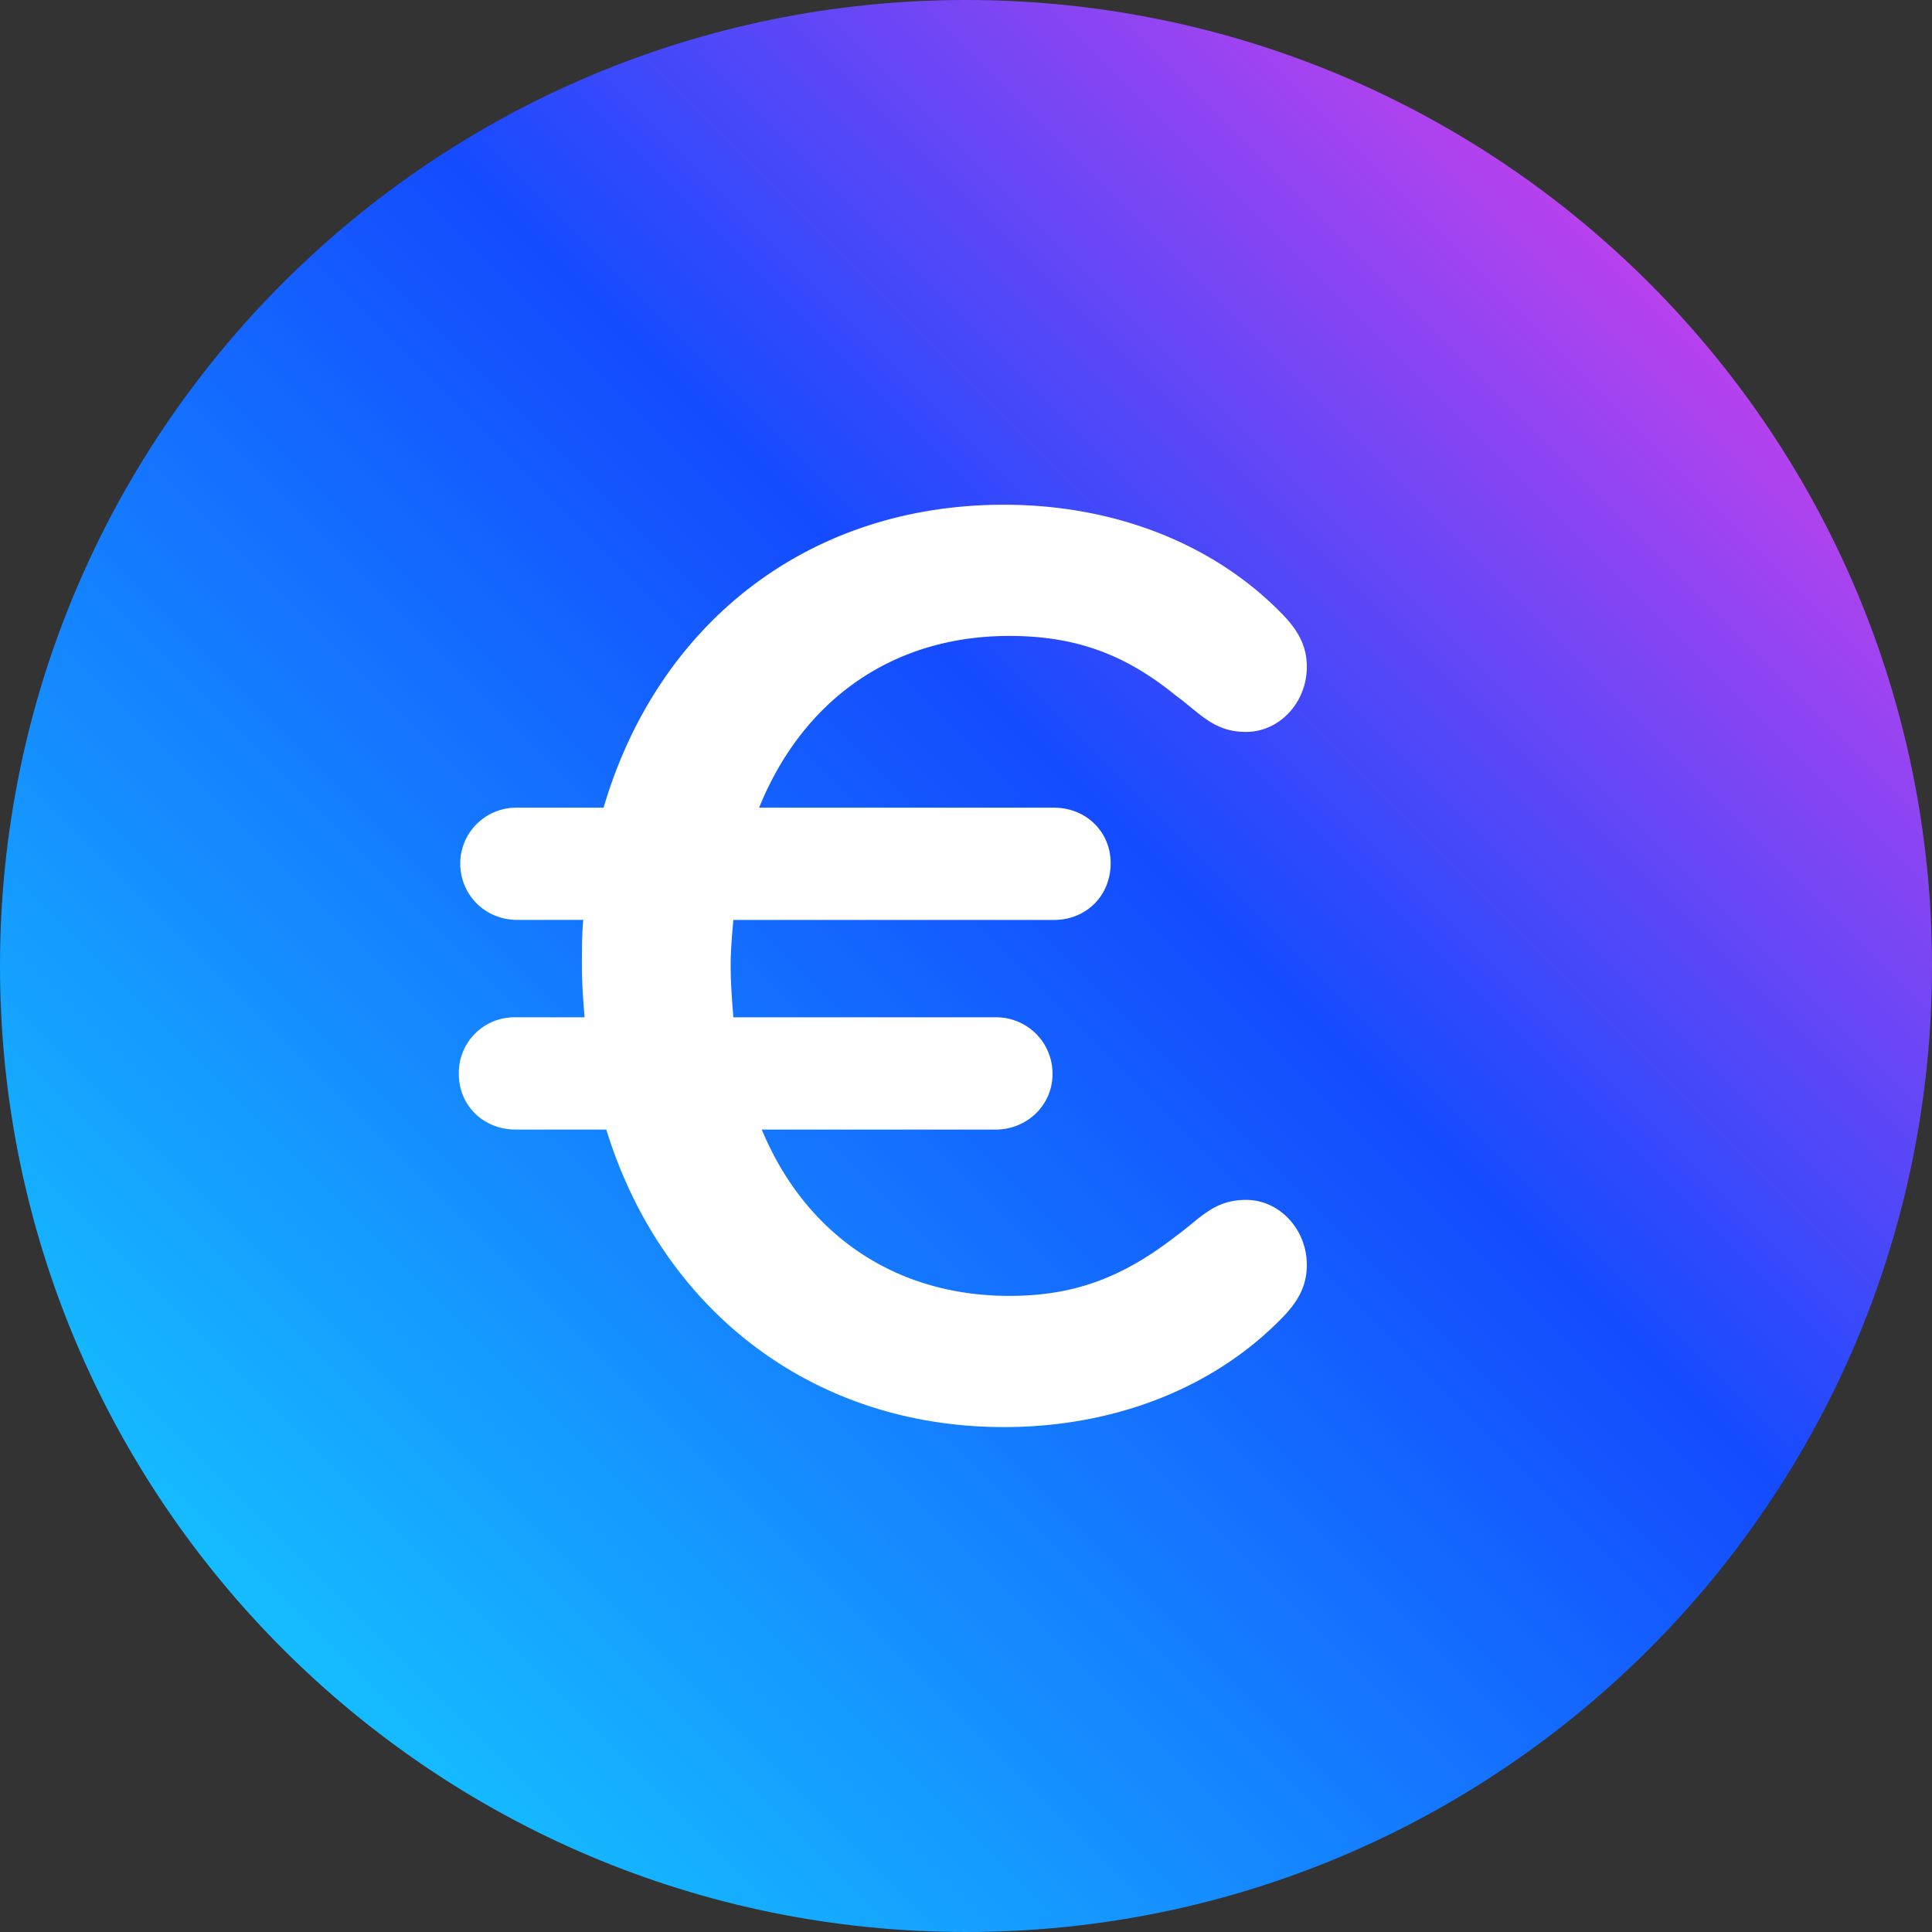 <svg width="32" height="32" id="eurs" fill="none" xmlns="http://www.w3.org/2000/svg" viewBox="0 0 32 32"><rect x="0" y="0" width="32" height="32" fill="#333333" stroke="none"/><path d="M0 16C0 7.163 7.163 0 16 0s16 7.163 16 16-7.163 16-16 16S0 24.837 0 16z" fill="url(#EURS_svg__paint0_linear_1309_160)"/><path d="M20.637 19.874c-.538 0-.762.313-1.165.604-.896.695-1.702.986-2.755.986-1.904 0-3.383-1.03-4.1-2.755h3.876c.515 0 .94-.403.94-.919a.932.932 0 00-.94-.94h-4.346c-.022-.27-.045-.56-.045-.852 0-.268.023-.515.045-.761h5.309c.538 0 .94-.403.94-.941 0-.515-.402-.918-.94-.918h-4.883c.717-1.77 2.195-2.845 4.144-2.845 1.075 0 1.904.291 2.755.985.403.292.627.605 1.165.605.56 0 1.008-.493 1.008-1.075 0-.314-.112-.582-.426-.896C20.1 9.01 18.464 8.36 16.627 8.36c-3.248 0-5.734 1.971-6.63 5.018H8.563a.927.927 0 00-.94.918c0 .538.425.94.94.94h1.098c-.023.247-.023.494-.023.762 0 .292.023.583.045.852H8.541a.919.919 0 00-.941.94c0 .516.403.919.94.919h1.502c.918 2.979 3.404 4.928 6.585 4.928 1.837 0 3.472-.65 4.592-1.792.314-.314.426-.583.426-.896 0-.583-.448-1.075-1.008-1.075z" fill="#fff"/><defs><linearGradient id="EURS_svg__paint0_linear_1309_160" x1="27.304" y1="4.696" x2="4.686" y2="27.314" gradientUnits="userSpaceOnUse"><stop stop-color="#B742EE"/><stop offset="0.393" stop-color="#144BFF"/><stop offset="1" stop-color="#15BCFF"/></linearGradient></defs></svg>